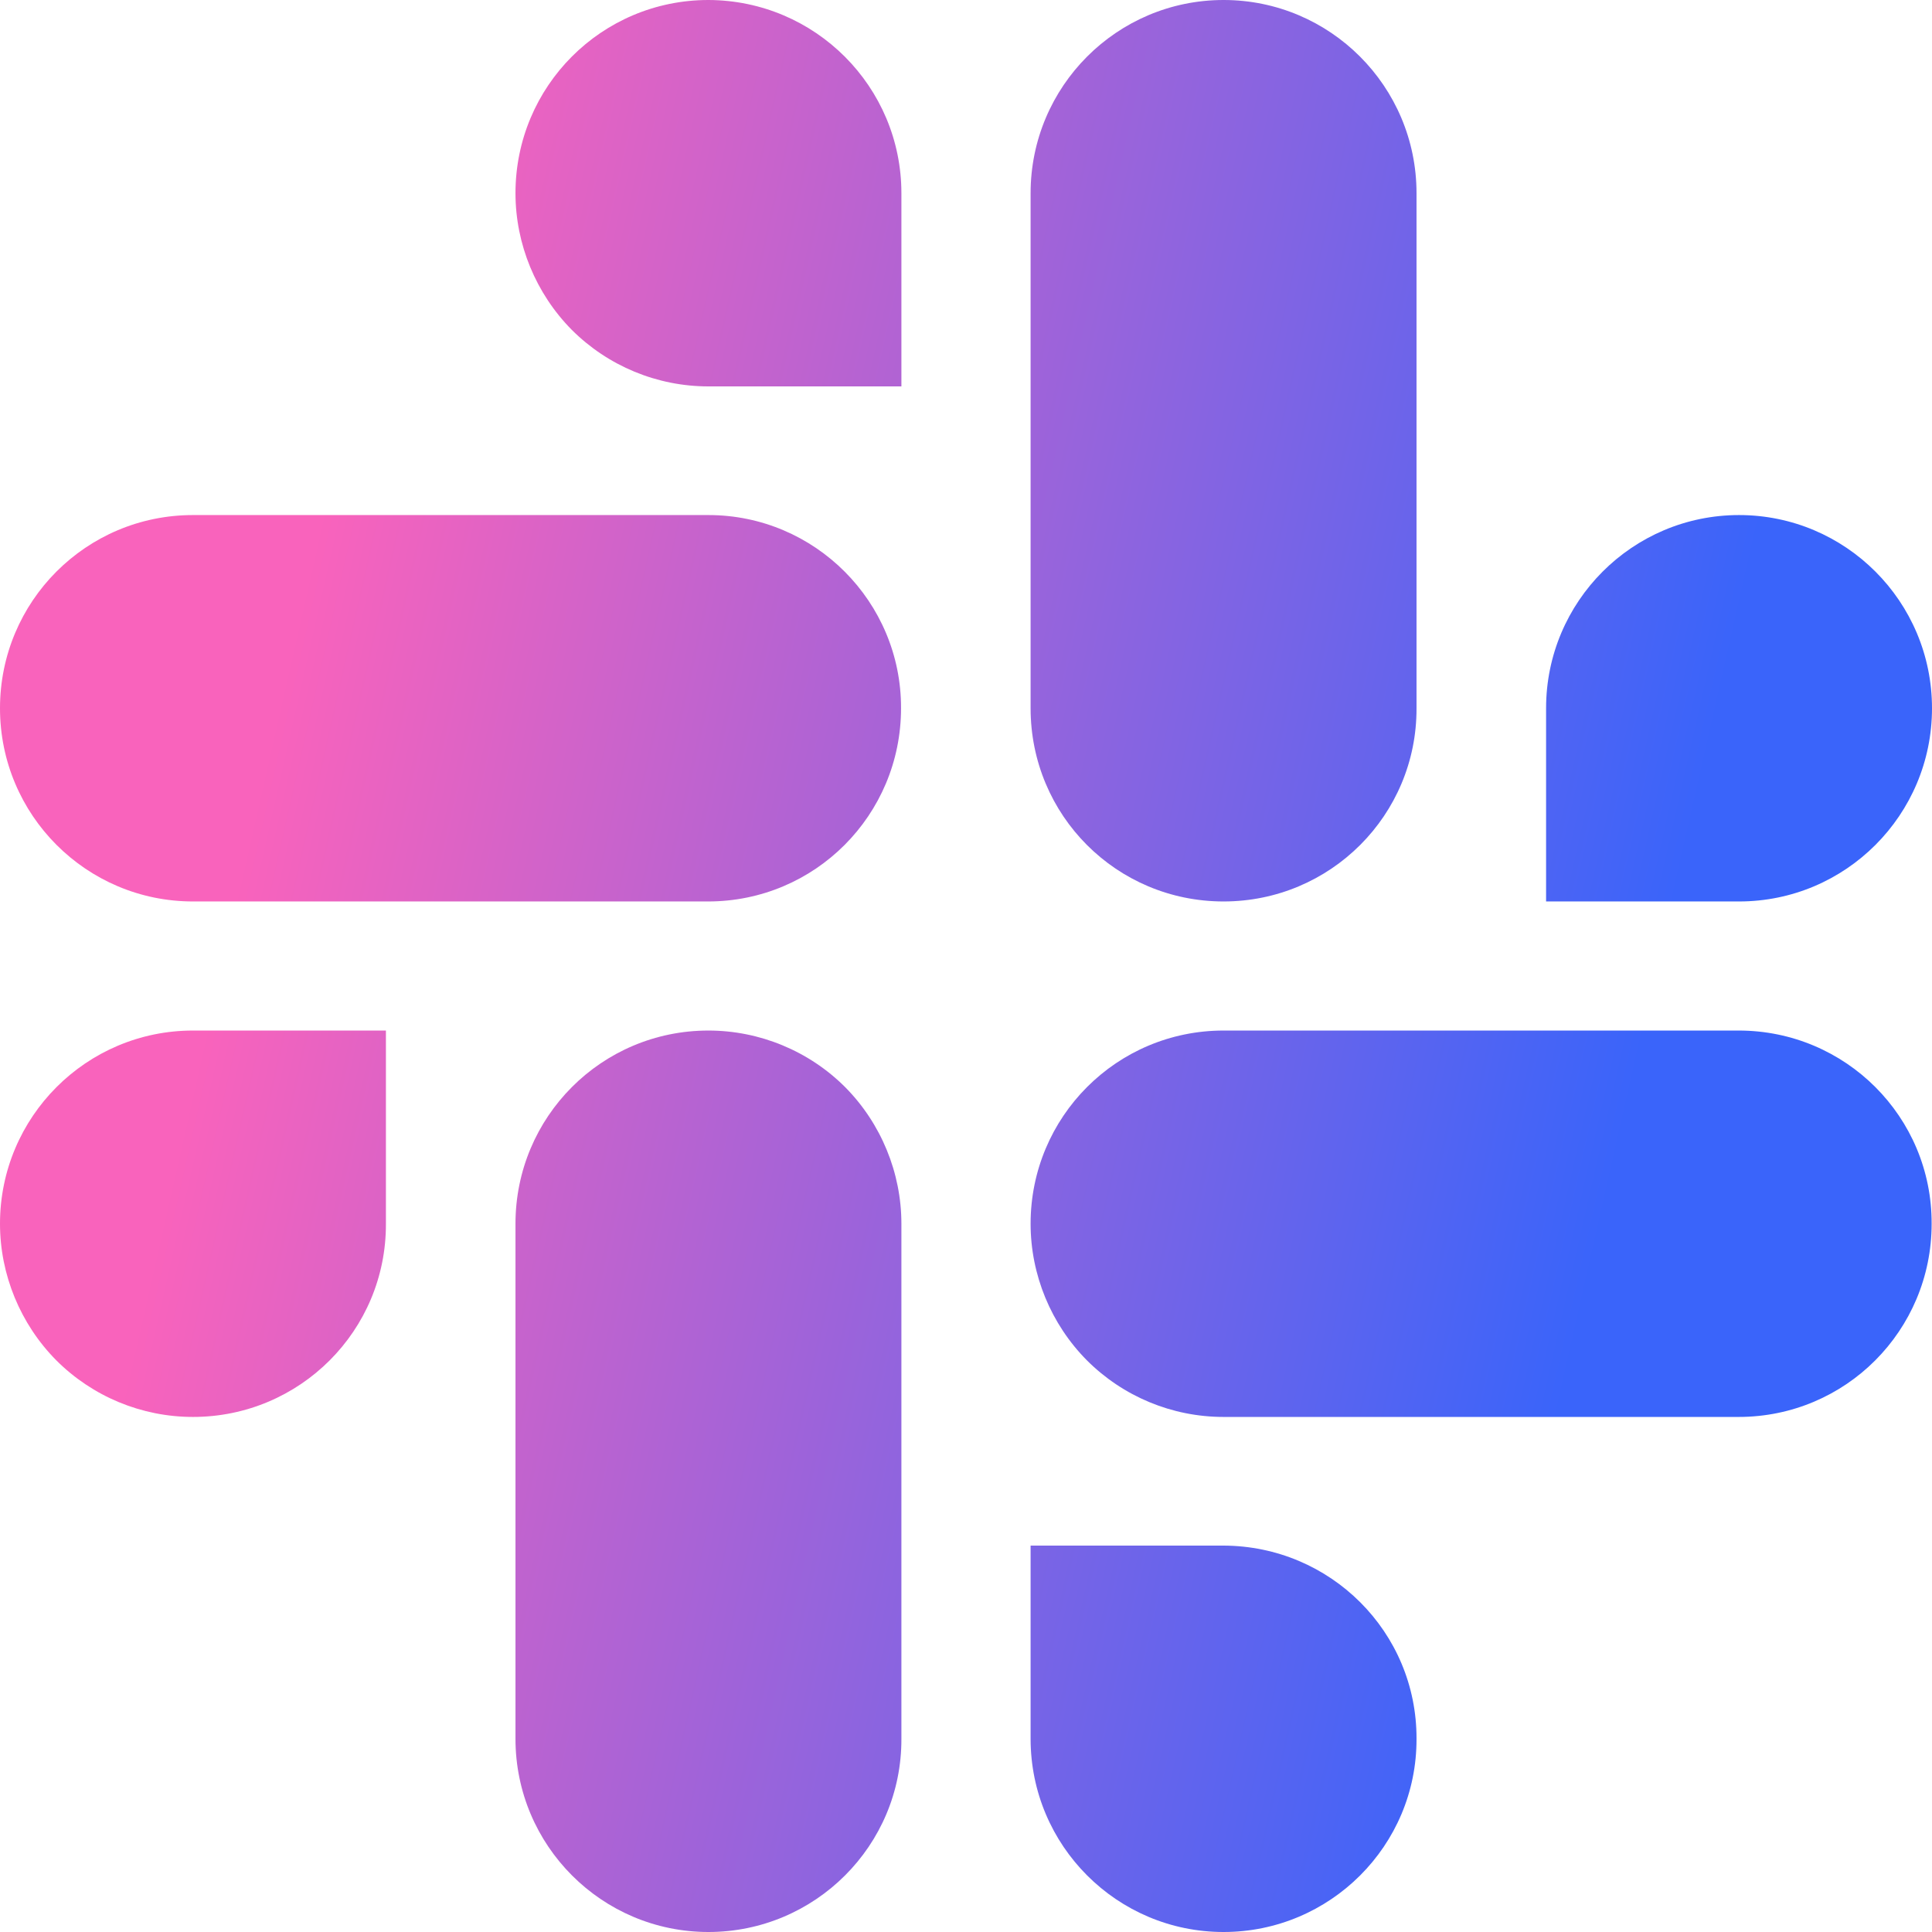 <svg width="32" height="32" viewBox="0 0 32 32" fill="none" xmlns="http://www.w3.org/2000/svg">
<g clip-path="url(#clip0_1146_21659)">
<path d="M11.734 0C9.964 0 8.538 1.431 8.538 3.2C8.538 4.044 8.876 4.862 9.47 5.463C10.07 6.062 10.883 6.4 11.734 6.4H14.93V3.2C14.93 1.438 13.504 0.006 11.734 0ZM11.734 8.531H3.196C1.426 8.531 0 9.963 0 11.731C0 13.5 1.432 14.931 3.196 14.931H11.728C13.498 14.931 14.924 13.5 14.924 11.731C14.93 9.969 13.498 8.531 11.734 8.531ZM20.266 14.931C22.036 14.931 23.468 13.5 23.462 11.731V3.2C23.462 1.431 22.03 0 20.266 0C18.502 0 17.07 1.431 17.07 3.2V11.731C17.07 13.506 18.496 14.931 20.266 14.931ZM32 11.731C32 9.963 30.568 8.531 28.804 8.531C27.04 8.531 25.608 9.963 25.608 11.731V14.931H28.804C30.568 14.931 32 13.5 32 11.731ZM28.797 17.069H20.266C18.496 17.069 17.07 18.5 17.07 20.269C17.07 21.113 17.407 21.931 18.002 22.531C18.602 23.131 19.415 23.469 20.266 23.469H28.797C30.568 23.469 31.994 22.038 31.994 20.269C32 18.5 30.568 17.069 28.797 17.069ZM20.266 25.6H17.07V28.8C17.07 30.569 18.502 32 20.266 32C22.03 32 23.468 30.569 23.462 28.8C23.468 27.031 22.036 25.606 20.266 25.6ZM11.734 17.069C9.964 17.069 8.538 18.5 8.538 20.269V28.8C8.538 30.569 9.97 32 11.734 32C13.498 32 14.937 30.569 14.93 28.8V20.269C14.93 19.425 14.593 18.606 13.998 18.006C13.398 17.406 12.579 17.069 11.734 17.069ZM0 20.269C0 21.113 0.338 21.931 0.932 22.531C1.532 23.131 2.346 23.469 3.196 23.469C4.966 23.469 6.399 22.038 6.392 20.269V17.069H3.196C1.432 17.069 0 18.5 0 20.269Z" fill="url(#paint0_linear_1146_21659)"/>
</g>
<defs>
<linearGradient id="paint0_linear_1146_21659" x1="25.639" y1="24.216" x2="1.558" y2="18.771" gradientUnits="userSpaceOnUse">
<stop stop-color="#3A64FA"/>
<stop offset="0.943" stop-color="#F963BC"/>
</linearGradient>
<clipPath id="clip0_1146_21659">
<rect width="32" height="32" fill="white"/>
</clipPath>
</defs>
</svg>
